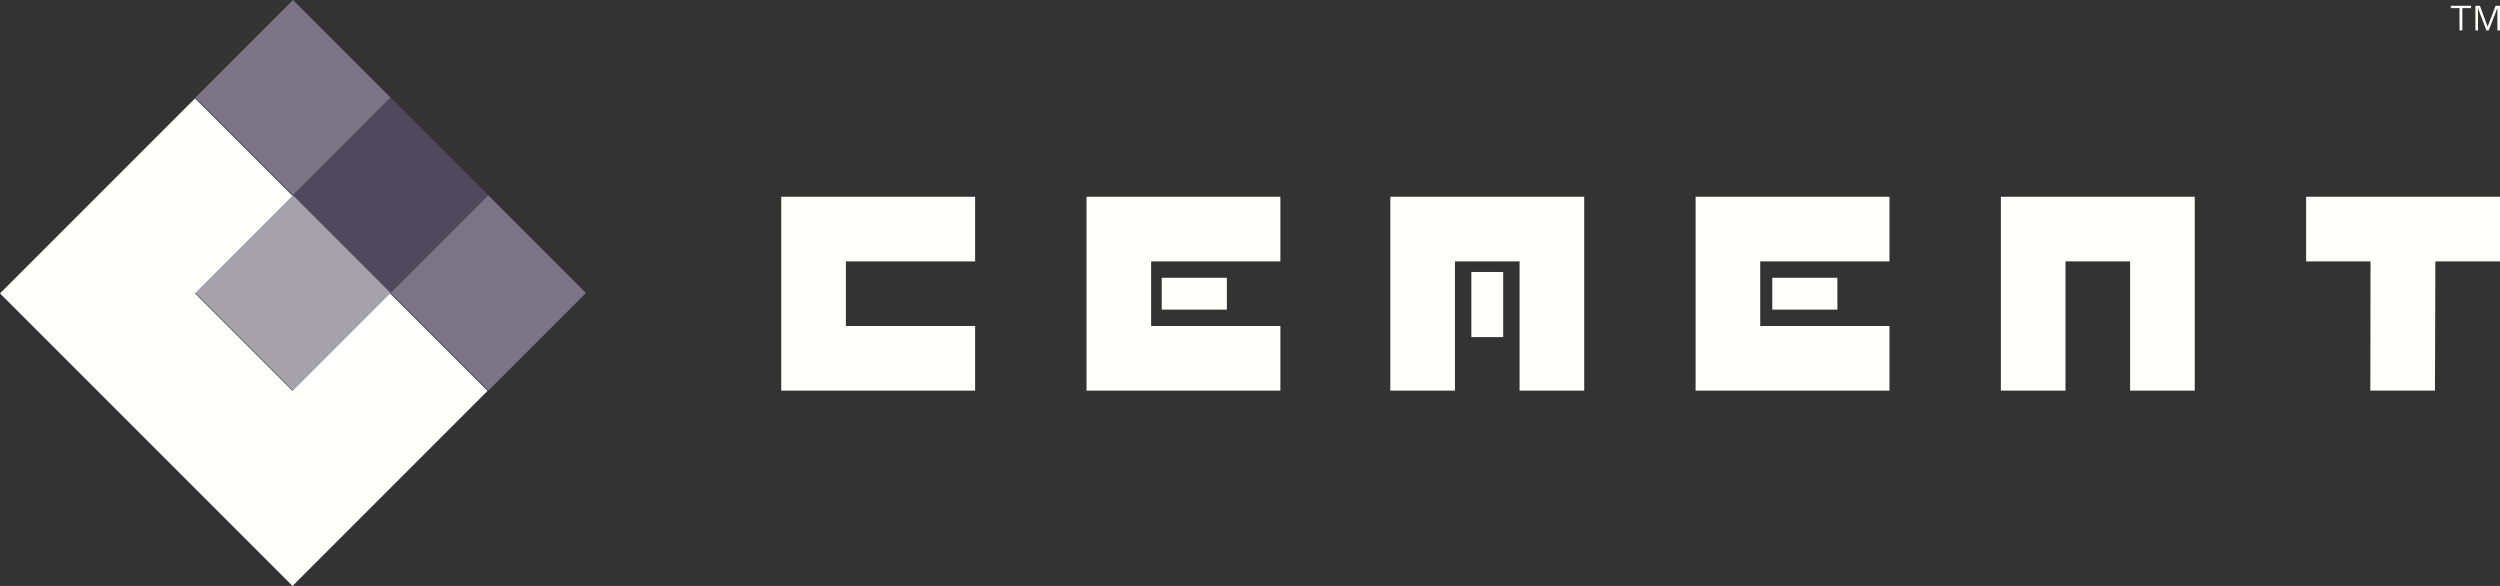 <?xml version="1.0" encoding="UTF-8"?>
<svg width="1728px" height="405px" viewBox="0 0 1728 405" version="1.1" xmlns="http://www.w3.org/2000/svg" xmlns:xlink="http://www.w3.org/1999/xlink">
    <rect x="0" y="0" width="1728" height="405" fill="#333333" stroke="none"/>
    <!-- Generator: Sketch 53.1 (72631) - https://sketchapp.com -->
    <title>CEMENT_FILL_LINEAR_WHITE_RGB</title>
    <desc>Created with Sketch.</desc>
    <g id="Symbols" stroke="none" stroke-width="1" fill="none" fill-rule="evenodd">
        <g id="CEMENT_Logo" transform="translate(-1, -93)">
            <g id="CEMENT_FILL_LINEAR_WHITE_RGB" transform="translate(1, 93)">
                <polyline id="Fill-3" fill="#7B7484" points="202.5 135 135 67.499 202.5 0 270 67.499 202.5 135"></polyline>
                <polygon id="Fill-4" fill="#50485D" points="202 135.501 269.992 67.495 337.503 135 269.501 203"></polygon>
                <polyline id="Fill-5" fill="#A5A2AB" points="202.5 270 202.5 270 135 202.499 202.5 135 270 202.499 202.5 270"></polyline>
                <polyline id="Fill-6" fill="#FFFFFE" points="269.602 202.8 202.201 270.2 134.8 202.8 202.201 135.401 134.8 68 0 202.8 202.201 405 337 270.2 269.602 202.8"></polyline>
                <polyline id="Fill-7" fill="#7B7484" points="337.5 270 270 202.499 337.5 135 405 202.499 337.5 270"></polyline>
                <polyline id="Fill-8" fill="#FFFFFE" points="751 270 885 269.999 885 225.332 795.666 225.332 795.666 180.666 885 180.666 885 136 751 136 751 270"></polyline>
                <polygon id="Fill-9" fill="#FFFFFE" points="803 214 848 214 848 192 803 192"></polygon>
                <polyline id="Fill-10" fill="#FFFFFE" points="540 270 674 270 674 225.334 584.668 225.334 584.668 180.666 674 180.666 674 136 540 136 540 270"></polyline>
                <polygon id="Fill-11" fill="#FFFFFE" points="1017 233 1039 233 1039 188 1017 188"></polygon>
                <polyline id="Fill-12" fill="#FFFFFE" points="961.001 270 1005.669 270 1005.669 180.666 1050.334 180.666 1050.334 270 1095 270 1095 136 961 136 961.001 270"></polyline>
                <polyline id="Fill-13" fill="#FFFFFE" points="1172 270 1306 269.999 1306 225.332 1216.667 225.332 1216.667 180.666 1306 180.666 1306 136 1172 136 1172 270"></polyline>
                <polygon id="Fill-14" fill="#FFFFFE" points="1225 214 1270 214 1270 192 1225 192"></polygon>
                <polyline id="Fill-15" fill="#FFFFFE" points="1594 136 1594 180.677 1638.51 180.677 1638.38 270 1683.046 270 1683.32 180.677 1728 180.677 1728 136 1594 136"></polyline>
                <polyline id="Fill-16" fill="#FFFFFE" points="1383 270 1427.667 270 1427.667 180.666 1472.333 180.666 1472.333 270 1517 270 1517 136 1383 136 1383 270"></polyline>
                <polyline id="Fill-17" fill="#FFFFFE" points="1708 5.613 1701.969 5.613 1701.969 21 1700.017 21 1700.017 5.613 1694 5.613 1694 4 1708 4 1708 5.613"></polyline>
                <polyline id="Fill-18" fill="#FFFFFE" points="1719.429 18.49 1724.967 4 1728 4 1728 21 1726.201 21 1726.201 5.587 1720.175 21 1718.581 21 1712.799 5.664 1712.799 21 1711 21 1711 4 1714.135 4 1719.429 18.49"></polyline>
            </g>
        </g>
    </g>
</svg>